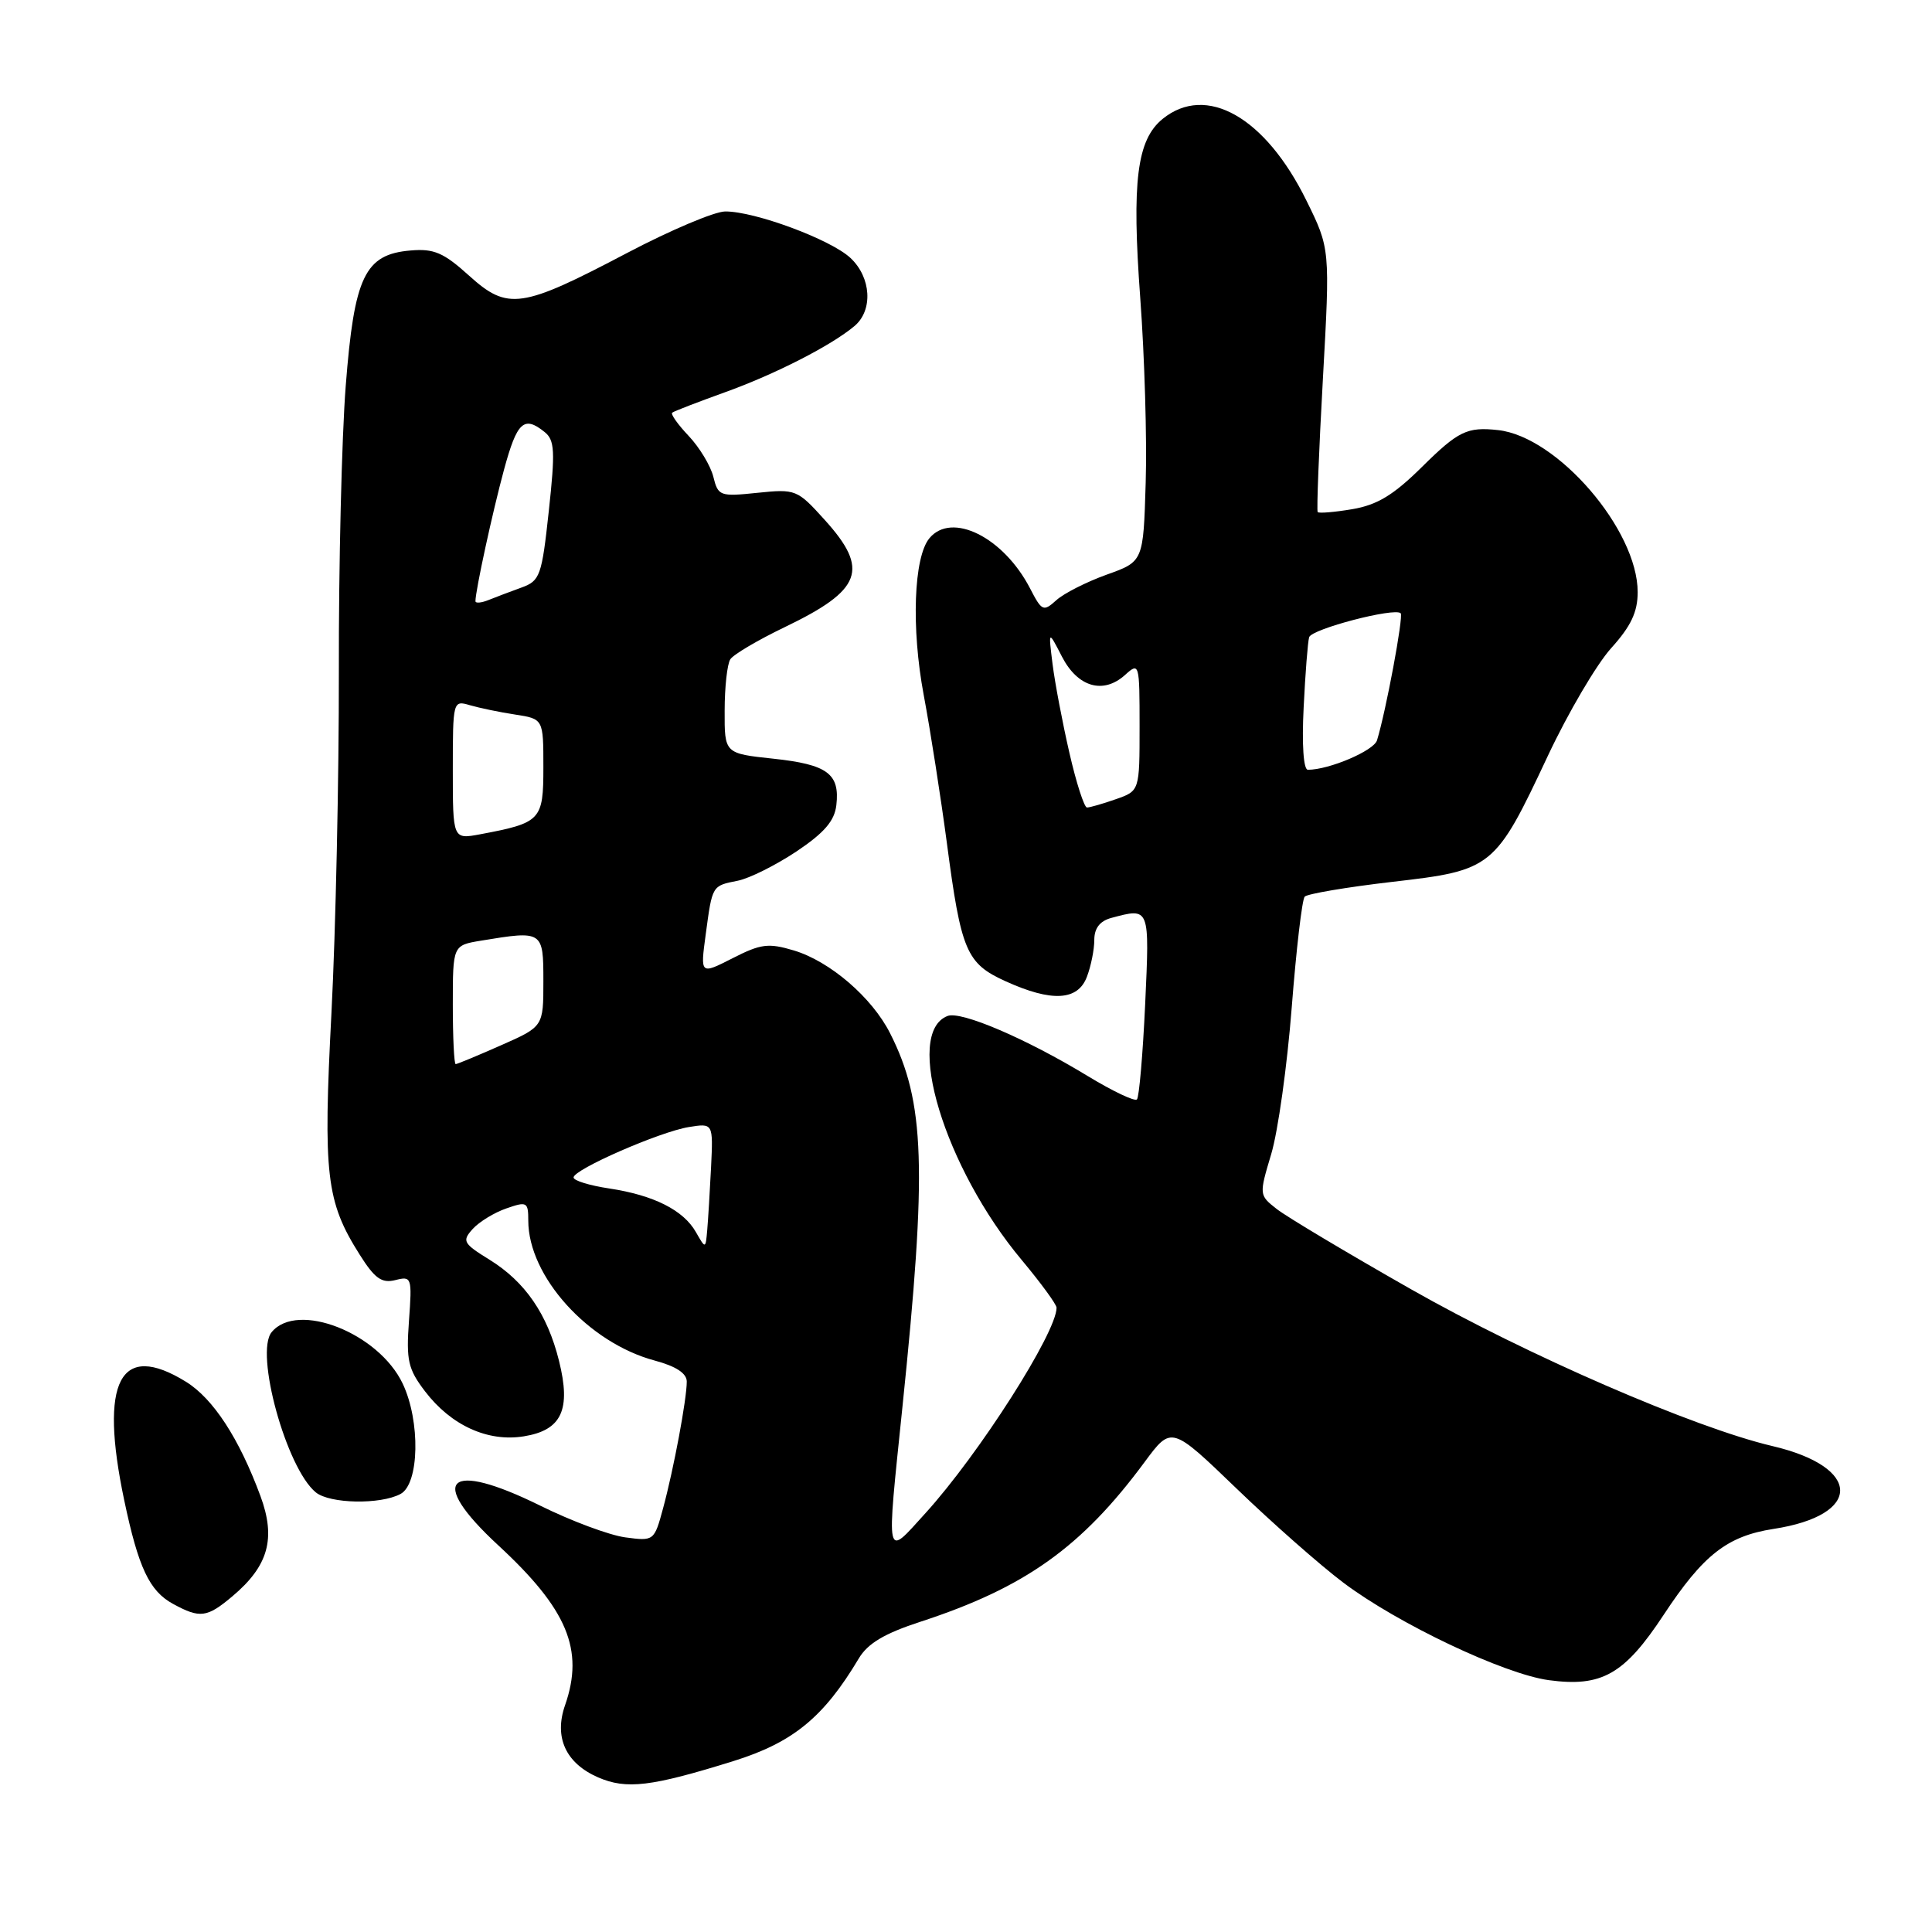 <?xml version="1.0" encoding="UTF-8" standalone="no"?>
<!DOCTYPE svg PUBLIC "-//W3C//DTD SVG 1.1//EN" "http://www.w3.org/Graphics/SVG/1.1/DTD/svg11.dtd" >
<svg xmlns="http://www.w3.org/2000/svg" xmlns:xlink="http://www.w3.org/1999/xlink" version="1.1" viewBox="0 0 256 256">
 <g >
 <path fill="currentColor"
d=" M 97.19 233.35 C 105.07 230.89 109.14 227.56 113.79 219.76 C 114.98 217.76 117.18 216.45 121.96 214.89 C 135.81 210.37 143.33 205.02 151.68 193.71 C 155.22 188.93 155.22 188.93 163.86 197.25 C 168.61 201.83 174.97 207.43 178.00 209.71 C 185.22 215.15 199.28 221.82 205.22 222.63 C 212.25 223.58 215.24 221.87 220.44 213.98 C 225.69 206.02 228.86 203.54 235.00 202.59 C 246.84 200.77 246.75 194.40 234.85 191.61 C 224.49 189.18 202.33 179.56 187.00 170.85 C 178.47 166.00 170.45 161.21 169.16 160.19 C 166.83 158.36 166.83 158.32 168.44 152.93 C 169.34 149.94 170.56 141.20 171.16 133.50 C 171.76 125.80 172.53 119.19 172.88 118.81 C 173.22 118.44 178.45 117.55 184.49 116.85 C 197.78 115.32 198.10 115.06 205.11 100.13 C 207.79 94.43 211.56 88.02 213.49 85.88 C 216.11 82.98 217.00 81.10 217.00 78.46 C 217.00 70.20 206.36 57.85 198.50 56.99 C 194.41 56.54 193.23 57.11 188.42 61.87 C 184.65 65.60 182.49 66.91 179.18 67.47 C 176.81 67.87 174.74 68.04 174.60 67.85 C 174.45 67.66 174.76 59.73 175.29 50.22 C 176.25 32.95 176.25 32.95 173.10 26.56 C 167.66 15.51 159.84 11.07 154.06 15.75 C 150.64 18.53 149.95 24.02 151.09 39.50 C 151.66 47.20 151.99 58.20 151.81 63.95 C 151.50 74.41 151.50 74.41 146.65 76.14 C 143.98 77.10 140.97 78.62 139.97 79.53 C 138.25 81.08 138.05 80.99 136.48 77.95 C 132.97 71.18 126.10 67.76 123.15 71.32 C 121.07 73.83 120.73 83.21 122.40 92.11 C 123.29 96.85 124.66 105.65 125.46 111.66 C 127.35 126.03 128.04 127.66 133.24 130.02 C 139.36 132.80 142.82 132.61 144.02 129.43 C 144.56 128.02 145.00 125.83 145.00 124.55 C 145.00 122.99 145.74 122.04 147.25 121.63 C 152.38 120.26 152.33 120.14 151.74 133.08 C 151.43 139.72 150.94 145.39 150.65 145.68 C 150.36 145.98 147.44 144.59 144.16 142.60 C 136.01 137.64 127.35 133.93 125.56 134.62 C 119.72 136.86 125.15 154.74 135.41 166.99 C 137.93 170.01 140.00 172.84 140.00 173.28 C 140.00 176.58 129.73 192.68 122.63 200.50 C 117.27 206.40 117.44 207.18 119.57 186.50 C 122.86 154.70 122.57 146.04 117.94 136.91 C 115.54 132.16 109.96 127.37 105.19 125.94 C 101.82 124.93 100.81 125.06 97.07 126.97 C 92.79 129.15 92.79 129.15 93.51 123.82 C 94.39 117.28 94.33 117.38 97.76 116.70 C 99.31 116.39 102.80 114.64 105.54 112.82 C 109.22 110.35 110.58 108.78 110.82 106.69 C 111.30 102.52 109.64 101.30 102.47 100.53 C 96.00 99.84 96.00 99.84 96.02 94.17 C 96.02 91.05 96.36 87.99 96.77 87.36 C 97.17 86.73 100.42 84.81 104.00 83.09 C 114.23 78.17 115.23 75.47 109.28 68.89 C 105.64 64.86 105.44 64.78 100.37 65.30 C 95.39 65.82 95.15 65.73 94.52 63.17 C 94.15 61.70 92.68 59.27 91.25 57.76 C 89.82 56.25 88.84 54.87 89.07 54.68 C 89.31 54.49 92.42 53.29 96.00 52.00 C 102.72 49.59 110.20 45.76 113.25 43.18 C 115.70 41.09 115.44 36.76 112.70 34.19 C 110.10 31.74 99.99 27.99 96.09 28.02 C 94.67 28.03 88.84 30.50 83.13 33.50 C 69.07 40.90 67.29 41.16 62.16 36.53 C 58.79 33.48 57.50 32.92 54.41 33.19 C 48.33 33.70 46.94 36.61 45.81 51.14 C 45.28 57.94 44.87 74.97 44.90 89.00 C 44.92 103.03 44.48 123.36 43.92 134.20 C 42.80 155.68 43.21 159.21 47.65 166.23 C 49.65 169.41 50.58 170.07 52.38 169.62 C 54.55 169.07 54.61 169.25 54.19 175.03 C 53.81 180.26 54.07 181.41 56.32 184.36 C 59.77 188.88 64.64 191.10 69.42 190.32 C 74.43 189.51 75.69 186.80 74.07 180.31 C 72.53 174.12 69.58 169.83 64.85 166.91 C 61.37 164.76 61.20 164.44 62.63 162.85 C 63.49 161.90 65.50 160.67 67.10 160.12 C 69.82 159.17 70.00 159.27 70.00 161.74 C 70.00 169.12 77.95 177.92 86.75 180.28 C 89.58 181.04 91.00 181.97 91.00 183.07 C 91.00 185.39 89.27 194.66 87.86 199.86 C 86.69 204.18 86.65 204.22 82.86 203.71 C 80.76 203.43 75.69 201.54 71.59 199.51 C 59.26 193.42 56.53 195.99 66.01 204.75 C 75.18 213.22 77.43 218.60 74.88 225.93 C 73.38 230.20 74.96 233.64 79.25 235.51 C 83.01 237.14 86.28 236.75 97.19 233.35 Z  M 30.79 211.52 C 35.57 207.50 36.59 203.86 34.51 198.23 C 31.68 190.58 28.25 185.32 24.64 183.09 C 15.89 177.68 13.13 182.97 16.46 198.79 C 18.34 207.73 19.79 210.82 22.94 212.53 C 26.50 214.47 27.43 214.35 30.79 211.52 Z  M 53.07 197.96 C 55.56 196.63 55.73 188.34 53.36 183.34 C 50.17 176.62 39.41 172.39 36.00 176.51 C 33.72 179.24 37.95 194.57 41.85 197.75 C 43.71 199.26 50.40 199.39 53.07 197.96 Z  M 92.21 163.26 C 90.56 160.35 86.62 158.37 80.74 157.48 C 78.13 157.09 76.00 156.44 76.00 156.02 C 76.00 154.96 87.41 149.97 91.27 149.34 C 94.50 148.82 94.50 148.82 94.22 154.66 C 94.06 157.87 93.83 161.62 93.71 163.00 C 93.49 165.50 93.49 165.50 92.21 163.26 Z  M 60.00 133.13 C 60.00 125.26 60.00 125.26 63.75 124.64 C 71.94 123.29 72.00 123.33 72.00 130.01 C 72.00 136.03 72.00 136.03 66.38 138.51 C 63.28 139.88 60.58 141.00 60.38 141.00 C 60.17 141.00 60.00 137.46 60.00 133.13 Z  M 60.00 101.99 C 60.00 92.89 60.03 92.78 62.25 93.44 C 63.49 93.80 66.19 94.37 68.25 94.68 C 72.00 95.26 72.00 95.26 72.00 101.66 C 72.00 108.70 71.69 109.03 63.61 110.55 C 60.00 111.22 60.00 111.22 60.00 101.99 Z  M 141.70 99.75 C 140.78 95.76 139.78 90.47 139.47 88.00 C 138.91 83.50 138.91 83.50 140.71 87.00 C 142.80 91.06 146.19 92.04 149.08 89.43 C 150.96 87.73 151.00 87.88 151.00 96.25 C 151.00 104.80 151.00 104.80 147.85 105.90 C 146.12 106.51 144.40 107.00 144.03 107.00 C 143.67 107.00 142.61 103.74 141.70 99.75 Z  M 172.74 93.75 C 172.96 89.21 173.29 85.02 173.47 84.43 C 173.81 83.34 184.80 80.47 185.60 81.26 C 185.99 81.66 183.65 94.23 182.46 98.10 C 182.03 99.48 176.12 102.00 173.30 102.00 C 172.72 102.00 172.49 98.68 172.74 93.75 Z  M 63.00 79.66 C 63.00 78.26 65.25 67.90 66.78 62.25 C 68.51 55.88 69.42 55.03 72.17 57.25 C 73.50 58.32 73.58 59.79 72.72 67.70 C 71.79 76.31 71.56 76.96 69.11 77.85 C 67.68 78.37 65.71 79.11 64.75 79.50 C 63.79 79.89 63.00 79.96 63.00 79.66 Z "/>
</g>
</svg>